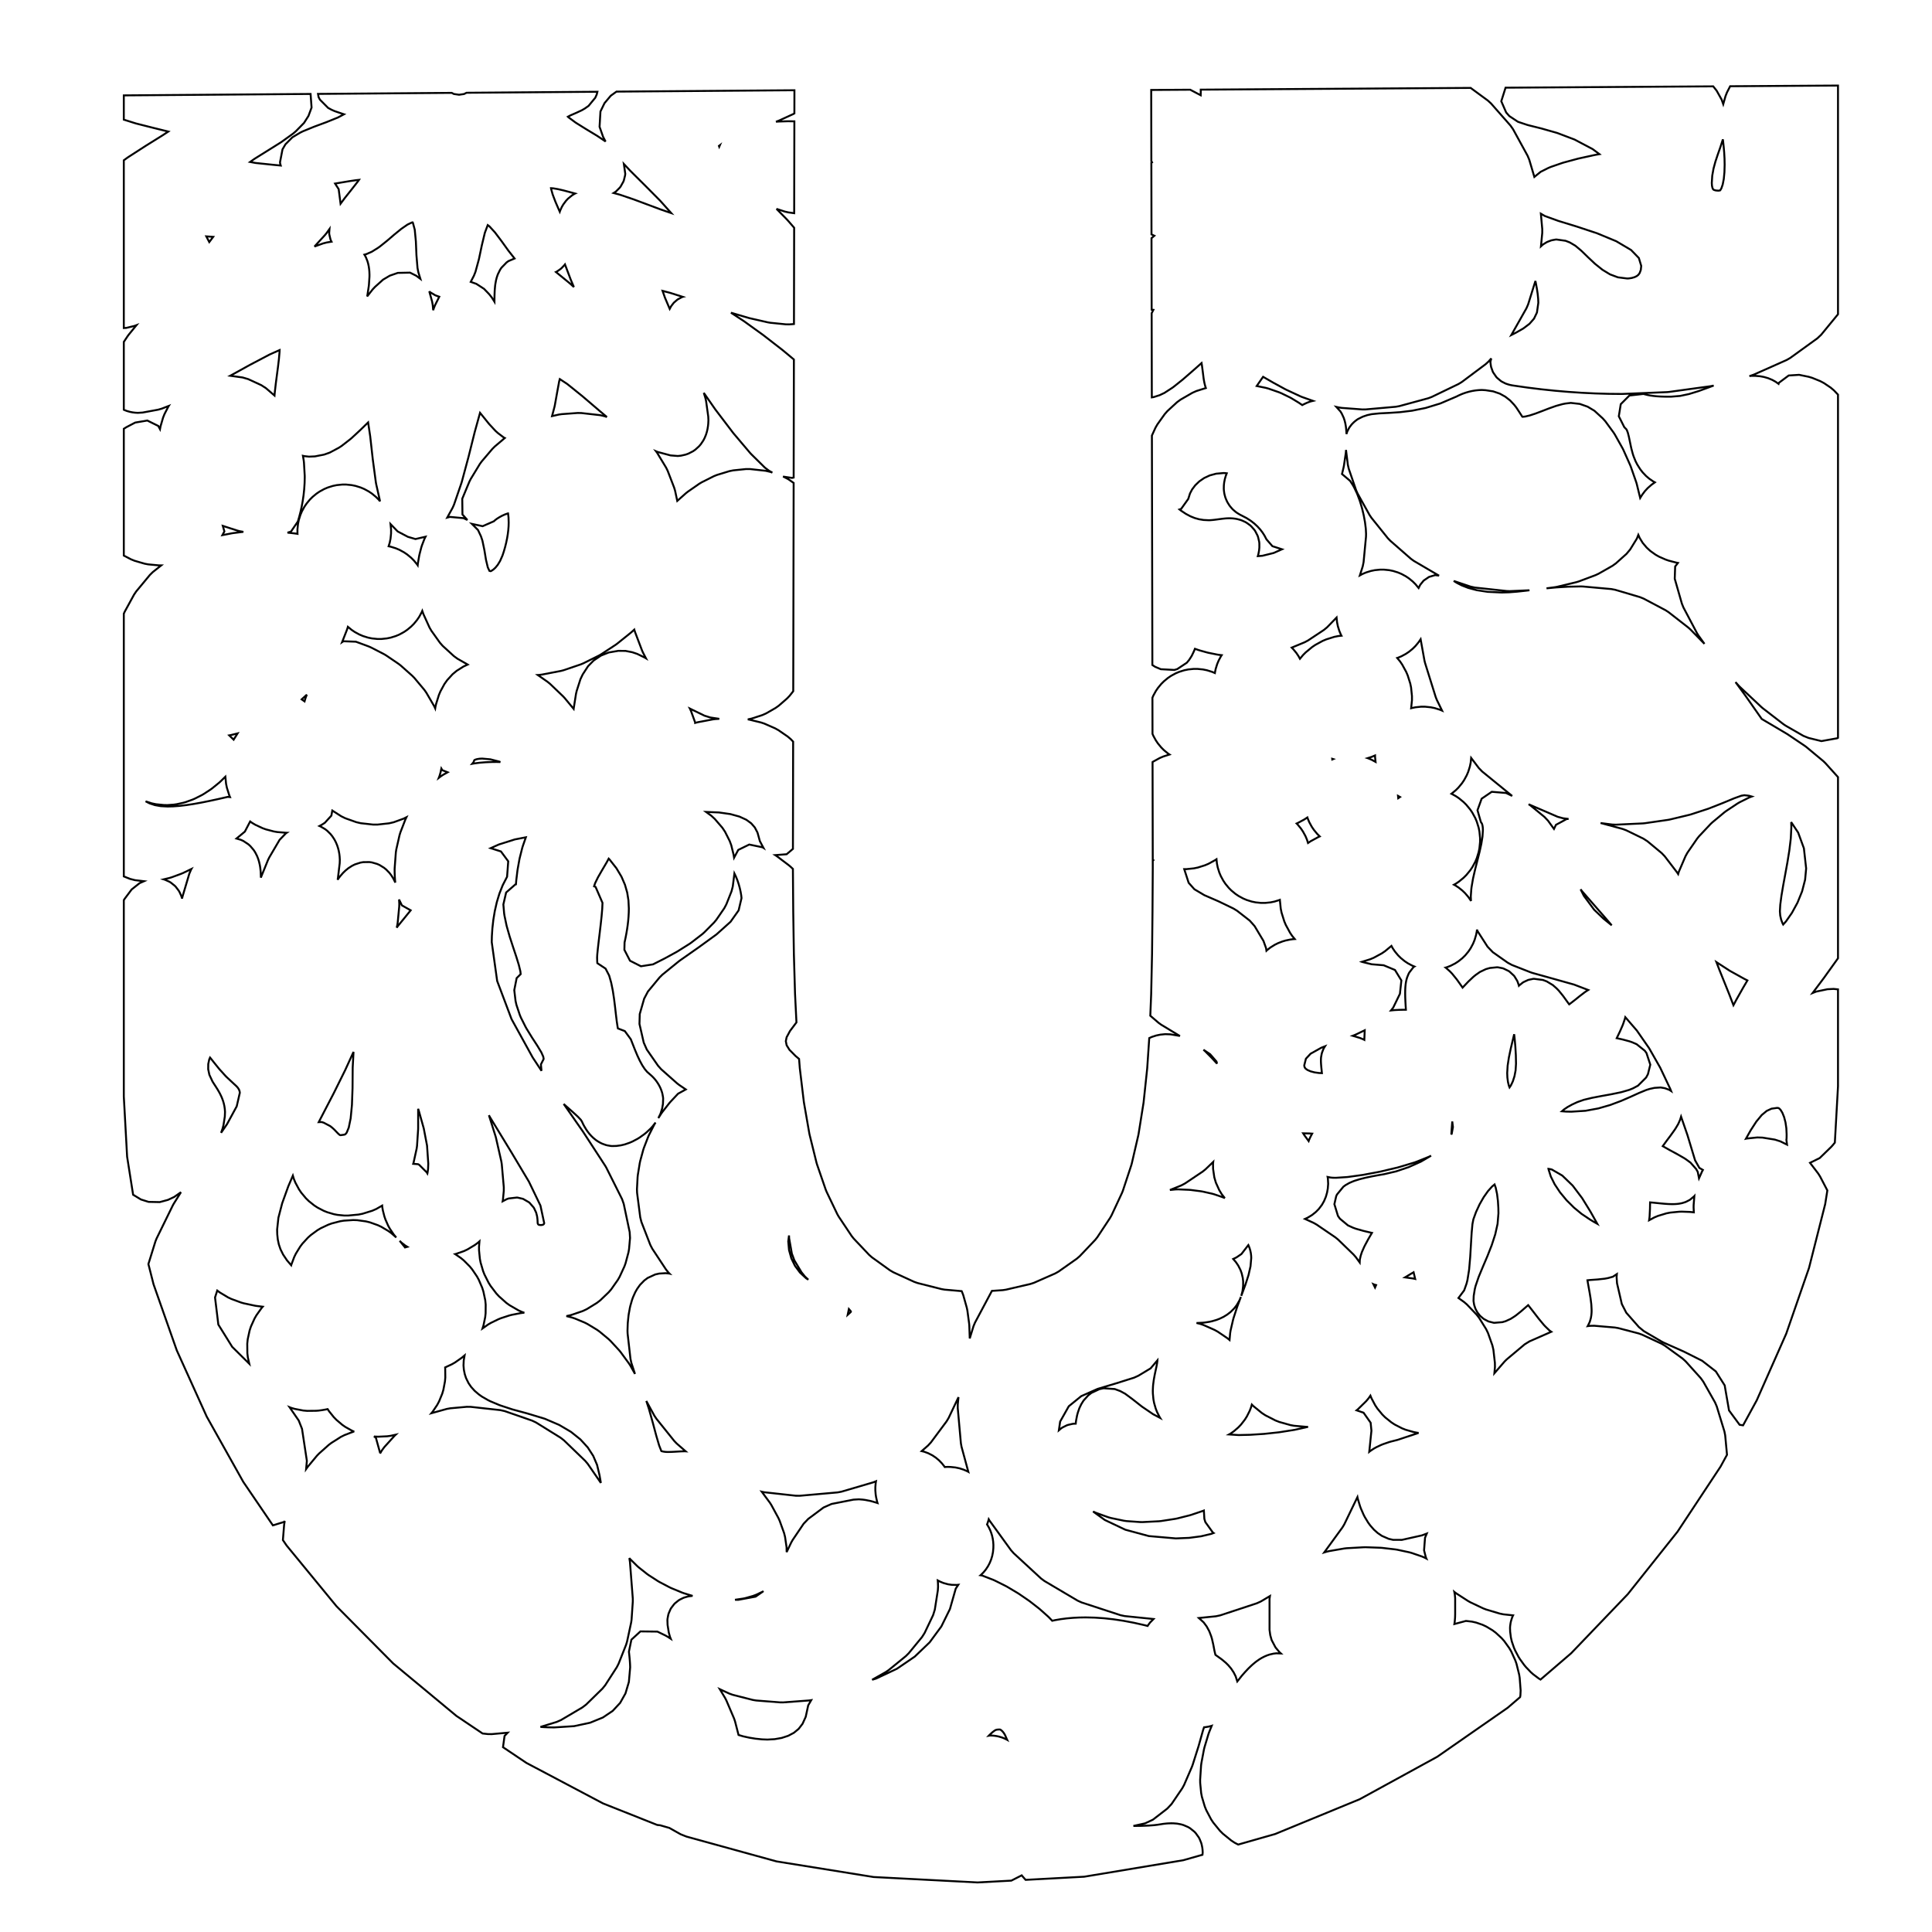<?xml version="1.0" standalone="no" ?>
<!DOCTYPE svg PUBLIC "-//W3C//DTD SVG 1.1//EN" "http://www.w3.org/Graphics/SVG/1.1/DTD/svg11.dtd">
<svg width="500px" height="500px" xmlns="http://www.w3.org/2000/svg" version="1.1" >
	<polygon points="475.673,81.327 471.304,86.647 470.341,87.553 463.308,92.637 462.385,93.168 453.868,96.959 453.095,97.232 452.739,97.326 453.235,97.275 454.198,97.265 455.506,97.375 456.496,97.557 457.578,97.868 458.65,98.311 459.523,98.794 460.288,99.347 460.374,99.074 462.913,97.177 465.612,97.006 468.098,97.516 469.002,97.79 471.097,98.642 472.032,99.14 473.755,100.299 474.603,101.013 475.673,102.132 475.673,190.942 475.508,191.054 471.383,191.797 468.049,190.978 466.709,190.44 462.139,187.81 461.563,187.425 456.24,183.32 455.863,182.999 450.27,177.755 449.945,177.422 449.152,176.531 451.807,180.171 451.865,180.253 455.935,186.069 458.359,187.496 458.371,187.503 462.433,189.91 462.682,190.068 467.071,193.02 467.488,193.332 471.857,196.963 472.392,197.477 475.673,201.119 475.673,248.001 472.054,253.049 471.99,253.136 469.103,256.991 470.011,256.63 472.942,256.012 474.538,255.93 475.673,256.048 475.673,281.142 474.856,295.706 474.32,296.369 473.903,296.825 470.945,299.699 468.432,300.938 470.547,303.706 471.019,304.448 472.917,308.082 472.355,311.629 468.171,328.141 462.274,345.158 454.647,362.391 451.109,368.873 450.202,368.728 447.47,365.02 446.347,358.535 444.061,354.926 440.516,352.166 435.755,349.779 430.551,347.463 430.041,347.201 425.411,344.487 424.15,343.447 420.878,339.73 419.726,337.486 418.485,332.112 418.374,330.49 418.443,329.727 417.407,330.417 416.143,330.765 415.33,330.92 413.543,331.114 413.362,331.13 411.396,331.273 410.83,331.333 410.883,331.67 411.13,333.059 411.386,334.481 411.4,334.562 411.624,335.931 411.652,336.124 411.81,337.394 411.842,337.758 411.902,338.886 411.908,339.308 411.898,339.642 411.873,340.017 411.839,340.352 411.758,340.877 411.691,341.199 411.486,341.918 411.378,342.213 410.923,343.151 410.893,343.2 411.545,343.122 412.591,343.104 417.939,343.56 418.806,343.71 424.1,345.096 424.969,345.409 430.007,347.755 430.864,348.26 435.442,351.592 436.238,352.31 440.152,356.657 440.808,357.569 443.856,362.959 444.297,363.987 446.275,370.449 446.478,371.479 446.946,376.501 445.279,379.555 434.16,396.37 421.278,412.559 406.625,427.849 398.688,434.668 398.22,434.385 396.805,433.319 396.187,432.771 394.906,431.436 394.444,430.882 393.351,429.367 392.976,428.762 392.127,427.156 391.807,426.418 391.257,424.812 391.022,423.802 390.826,422.286 390.794,421.307 390.823,420.833 390.928,420.071 391.036,419.571 391.308,418.694 391.522,418.173 391.585,418.054 389.1,417.789 388.17,417.602 384.61,416.538 383.882,416.259 380.544,414.679 379.953,414.35 376.955,412.414 376.436,412.031 376.376,411.98 376.499,412.616 376.593,413.597 376.593,417.615 376.592,417.736 376.575,418.459 376.56,418.746 376.503,419.461 376.462,419.822 376.389,420.302 379.384,419.495 380.954,419.678 382.038,419.926 383.671,420.491 384.635,420.941 386.247,421.907 387.088,422.536 388.595,423.924 389.285,424.702 390.602,426.531 391.109,427.405 392.154,429.696 392.467,430.593 393.155,433.367 393.292,434.219 393.54,437.496 393.478,438.774 393.401,439.209 390.188,441.969 371.953,454.652 351.902,465.632 330.01,474.643 320.443,477.372 319.543,476.907 318.661,476.33 316.462,474.544 315.72,473.803 313.994,471.69 313.428,470.834 312.184,468.475 311.805,467.546 311.052,465.023 310.861,464.048 310.608,461.443 310.595,460.609 310.836,456.924 310.914,456.307 311.586,452.743 311.715,452.214 312.738,448.809 312.895,448.361 313.591,446.64 313.496,446.671 312.745,446.855 311.953,446.985 311.61,447.015 311.36,447.74 310.207,451.841 310.158,452.002 308.649,456.765 308.467,457.252 306.433,461.957 305.966,462.808 303.2,466.88 302.089,468.062 298.381,470.927 296.352,471.879 293.327,472.553 295.369,472.531 297.273,472.458 298.593,472.36 299.501,472.255 300.233,472.143 300.928,472.033 301.167,472.001 301.883,471.922 302.27,471.894 303.134,471.864 303.724,471.877 304.594,471.947 305.609,472.132 306.278,472.324 307.468,472.837 307.962,473.128 309.09,474.028 309.435,474.393 310.229,475.494 310.451,475.908 310.863,476.922 310.989,477.361 311.148,478.128 311.204,478.567 311.243,479.061 311.256,479.476 311.194,480.01 306.249,481.42 280.588,485.69 265.428,486.506 264.457,485.398 264.415,485.34 261.735,486.705 252.988,487.176 226.093,485.773 200.983,481.733 177.647,475.302 176.146,474.705 173.229,473.065 170.831,472.374 170.098,472.301 156.068,466.724 136.231,456.238 130.175,452.172 130.578,449.264 131.387,448.419 127.293,448.787 126.277,448.778 124.898,448.628 118.126,444.082 101.749,430.492 87.096,415.706 74.167,399.967 73.216,398.571 73.532,394.613 73.664,393.797 73.703,393.636 73.528,393.869 70.623,394.762 62.966,383.518 53.493,366.604 45.751,349.476 39.74,332.385 38.403,327.141 40.222,321.282 40.515,320.544 44.712,311.974 44.975,311.501 46.834,308.539 45.066,309.778 43.456,310.531 41.339,311.104 38.449,311.045 36.48,310.425 34.449,309.194 32.897,299.344 32.041,283.764 32.041,232.978 32.231,232.65 34.07,230.191 36.119,228.562 37.266,228.057 34.94,227.785 33.621,227.45 32.041,226.816 32.041,158.829 32.279,158.299 34.705,153.867 35.258,153.052 38.798,148.784 39.565,148.034 41.727,146.322 41.09,146.315 38.356,146.059 37.392,145.875 34.856,145.135 33.928,144.762 32.041,143.783 32.041,110.976 32.085,110.944 32.74,110.537 34.993,109.361 38.119,108.832 40.962,110.233 41.407,111.072 41.556,110.296 42.204,108.079 42.568,107.167 43.606,105.151 43.67,105.052 41.866,105.757 40.927,106.025 36.902,106.768 35.659,106.844 34.967,106.803 34.274,106.714 33.64,106.589 32.832,106.359 32.268,106.147 32.041,106.036 32.041,88.493 33.025,87.005 33.332,86.588 35.324,84.15 34.763,84.358 32.637,84.868 32.041,84.892 32.041,41.489 32.922,40.844 33.172,40.672 37.632,37.794 37.7,37.75 42.108,35.003 43.558,34.05 39.624,33.077 39.597,33.07 35.298,31.981 35.015,31.9 32.041,30.963 32.041,24.686 38.422,24.637 49.913,24.549 61.405,24.461 61.405,24.461 72.897,24.373 80.378,24.315 80.635,27.839 79.831,30.002 78.68,31.814 76.56,33.974 75.891,34.548 72.895,36.704 72.619,36.889 69.183,39.039 69.176,39.044 65.873,41.103 64.728,41.916 66.129,42.176 70.718,42.655 72.655,42.84 72.527,42.434 72.463,42.008 73.11,38.654 73.869,37.355 75.678,35.529 77.678,34.337 78.361,33.995 81.188,32.836 81.353,32.771 84.52,31.598 87.441,30.414 89.018,29.576 87.956,29.218 87.937,29.212 86.623,28.764 85.84,28.422 84.91,27.921 82.8,25.794 82.448,25.126 82.303,24.301 84.388,24.285 95.88,24.197 95.88,24.197 107.372,24.108 116.902,24.035 117.466,24.326 118.804,24.518 120.085,24.335 120.744,24.006 130.355,23.932 141.847,23.844 153.338,23.756 154.608,23.746 154.42,24.482 154.053,25.301 152.317,27.405 151.348,28.087 150.555,28.545 149.185,29.181 149.07,29.233 147.67,29.842 146.966,30.211 147.052,30.305 148.982,31.736 151.629,33.389 154.449,35.094 154.659,35.228 156.724,36.617 156.083,35.42 155.167,32.819 155.397,28.849 156.449,26.692 158.065,24.774 159.543,23.708 164.83,23.667 176.322,23.579 187.814,23.491 205.597,23.355 205.585,29.352 205.253,29.537 201.844,31.101 201.563,31.22 200.825,31.507 201.206,31.472 201.509,31.453 203.728,31.382 203.952,31.379 205.551,31.397 205.581,31.398 205.556,43.952 205.534,55.176 204.008,54.963 203.125,54.76 200.965,54.057 203.657,56.806 203.858,57.024 205.527,58.938 205.506,69.75 205.506,69.75 205.48,82.649 205.478,83.856 205.368,83.872 204.24,83.951 203.357,83.937 199.375,83.532 198.752,83.43 194.063,82.361 193.75,82.279 189.177,80.93 192.428,83.05 192.629,83.187 197.514,86.711 197.659,86.82 202.462,90.548 202.599,90.658 205.46,93.04 205.429,108.446 205.429,108.446 205.404,121.345 205.399,123.592 204.973,123.684 202.639,123.336 202.858,123.417 204.009,124.019 205.397,124.984 205.353,147.143 205.328,160.041 205.302,172.94 205.29,178.887 204.338,180.085 203.689,180.765 201.547,182.63 200.731,183.212 198.263,184.631 197.296,185.062 194.533,185.965 193.534,186.177 193.916,186.238 196.98,186.988 197.826,187.274 200.589,188.486 201.431,188.954 203.83,190.598 204.625,191.271 205.265,191.934 205.251,198.738 205.226,211.637 205.21,219.69 203.575,221.076 200.631,221.304 200.671,221.329 201.087,221.612 204.154,223.934 204.543,224.26 205.203,224.87 205.288,235.88 205.288,235.918 205.453,246.735 205.454,246.806 205.751,257.112 205.755,257.219 206.121,264.591 204.446,266.82 203.571,268.455 203.374,269.455 203.58,270.51 204.304,271.685 205.879,273.277 206.798,274.052 206.978,276.316 206.998,276.521 208.025,285.094 208.065,285.365 209.445,293.294 209.519,293.645 211.309,300.895 211.44,301.339 213.694,307.878 213.917,308.424 216.691,314.218 217.053,314.854 220.402,319.87 220.945,320.551 224.925,324.755 225.655,325.394 230.321,328.754 231.182,329.255 236.588,331.737 237.473,332.049 243.676,333.618 244.485,333.756 248.875,334.144 248.979,334.361 249.301,335.212 250.215,338.473 250.36,339.179 250.811,342.547 250.853,343.05 250.97,346.387 251.948,343.202 252.327,342.292 256.704,334.082 259.525,333.887 260.339,333.765 266.686,332.287 267.592,331.985 273.088,329.567 273.983,329.061 278.689,325.739 279.453,325.078 283.432,320.889 283.996,320.18 287.309,315.161 287.678,314.5 290.388,308.687 290.61,308.125 292.778,301.556 292.905,301.104 294.593,293.815 294.662,293.464 295.933,285.491 295.969,285.224 296.885,276.604 296.902,276.407 297.424,268.66 298.091,268.355 299.234,267.986 300.315,267.761 301.574,267.638 302.945,267.688 305.221,268.078 305.385,268.132 305.371,268.125 305.19,268.02 300.505,265.185 299.817,264.687 297.698,262.869 297.924,257.233 297.926,257.138 298.149,246.799 298.15,246.743 298.265,235.903 298.265,235.88 298.335,224.577 298.335,224.535 298.331,222.77 298.479,222.624 298.448,222.607 298.331,222.527 298.309,211.636 298.28,197.219 298.444,197.108 300.134,196.178 301.059,195.782 302.672,195.27 302.248,194.983 301.213,194.127 300.523,193.438 299.667,192.402 299.116,191.587 298.469,190.4 298.266,189.921 298.257,185.839 298.247,180.57 298.47,180.045 299.117,178.859 299.668,178.045 300.524,177.01 301.214,176.321 302.249,175.465 303.063,174.914 304.249,174.268 305.177,173.874 306.484,173.465 307.5,173.257 308.9,173.114 309.942,173.114 311.349,173.257 312.361,173.464 313.674,173.873 314.408,174.183 314.416,174.107 314.621,173.097 315.008,171.852 315.399,170.924 316.01,169.798 316.171,169.557 315.34,169.455 314.944,169.39 312.74,168.942 312.386,168.856 310.538,168.342 310.252,168.254 309.244,167.909 309.054,168.388 308.908,168.72 308.409,169.754 307.733,170.805 307.144,171.515 304.678,173.152 303.929,173.38 300.416,173.191 298.931,172.559 298.23,172.105 298.206,160.041 298.154,134.244 298.154,134.244 298.128,121.345 298.111,112.722 299.04,110.686 299.53,109.837 301.416,107.19 302.123,106.388 304.608,104.101 305.52,103.43 308.631,101.634 309.673,101.177 312.075,100.428 312.057,100.38 311.888,99.843 311.75,99.302 311.678,98.978 311.547,98.276 311.5,97.973 311.297,96.365 311.077,94.673 310.965,93.96 310.935,93.984 308.617,96.033 308.584,96.062 306.182,98.149 306.021,98.284 303.743,100.104 303.329,100.403 301.342,101.69 300.107,102.275 298.577,102.763 298.091,102.837 298.051,82.648 298.051,82.648 298.047,81.064 298.492,80.194 298.35,80.176 298.046,80.143 298.025,69.75 298.008,61.637 298.742,61.012 298.007,60.663 297.969,42.106 298.151,42.007 298.067,41.855 297.969,41.703 297.947,31.053 297.947,31.053 297.932,23.282 304.558,23.239 308.021,23.217 310.737,24.651 310.751,24.072 310.755,23.225 310.755,23.199 316.311,23.164 339.817,23.012 351.571,22.937 363.324,22.861 375.077,22.786 380.598,22.75 385.054,26.021 385.873,26.77 390.929,32.517 391.578,33.443 395.35,40.326 395.772,41.339 397.089,45.789 398.716,44.469 400.711,43.467 401.34,43.202 404.312,42.175 404.649,42.072 408.31,41.082 408.55,41.023 412.613,40.131 412.828,40.089 413.933,39.895 412.182,38.589 407.497,36.114 403.011,34.413 398.925,33.251 395.528,32.401 395.143,32.288 392.848,31.52 390.621,30.044 389.793,29.105 388.53,26.198 389.639,22.692 410.337,22.559 422.09,22.484 433.843,22.408 443.377,22.347 444.261,23.461 445.557,25.775 445.973,26.966 446.559,24.884 446.936,23.926 447.761,22.319 457.35,22.257 469.103,22.181 475.673,22.139 " fill="none" stroke-width="0.5" stroke="rgb(0,0,0)" />
	<polygon points="258.31,447.601 257.953,447.644 257.779,447.688 257.619,447.756 257.317,447.938 256.797,448.344 256.042,449.049 255.898,449.202 256.211,449.148 256.537,449.153 256.909,449.173 257.337,449.211 257.918,449.297 258.423,449.401 259.149,449.607 259.704,449.809 260.511,450.186 260.656,450.269 260.541,450.024 260.496,449.922 260.104,449.03 259.803,448.526 259.492,448.13 259.2,447.846 258.963,447.674 258.821,447.601 258.808,447.597 258.728,447.589 " fill="none" stroke-width="0.5" stroke="rgb(0,0,0)" />
	<polygon points="187.665,439.454 187.991,440.092 189.977,444.751 190.226,445.485 191.134,449.008 192.327,449.36 193.888,449.704 195.566,449.974 197.202,450.143 198.604,450.198 200.48,450.095 202.304,449.774 203.988,449.223 205.452,448.447 206.678,447.438 207.697,446.118 208.52,444.311 209.164,441.34 209.946,439.995 209.388,440.077 202.704,440.577 201.917,440.575 195.698,440.086 194.827,439.942 189.63,438.614 188.744,438.298 186.284,437.161 " fill="none" stroke-width="0.5" stroke="rgb(0,0,0)" />
	<polygon points="162.894,403.38 163.028,404.212 163.767,413.715 163.77,414.466 163.45,419.15 163.347,419.879 162.285,424.829 162.039,425.643 160.084,430.583 159.625,431.477 156.626,436.134 155.896,437.029 151.702,441.129 150.718,441.882 145.177,445.15 144.072,445.637 139.873,446.927 140.719,446.981 141.71,447.023 142.681,447.048 143.464,447.054 148.571,446.728 152.709,445.842 156.022,444.491 158.576,442.768 160.491,440.708 161.875,438.25 162.753,435.289 163.083,431.57 163.08,431.295 163.061,430.797 163.032,430.273 162.992,429.731 162.944,429.173 162.889,428.607 162.829,428.034 162.765,427.453 163.404,424.348 165.741,422.205 170.137,422.257 172.24,423.28 172.783,423.586 173.591,424.108 173.402,423.648 173.082,422.503 172.769,420.52 172.726,419.265 172.759,418.897 172.957,417.867 173.053,417.547 173.534,416.439 173.692,416.168 174.463,415.156 174.68,414.934 175.619,414.177 175.893,414.005 176.83,413.541 177.16,413.418 177.987,413.185 178.371,413.111 179.055,413.026 179.241,413.015 176.991,412.327 176.528,412.161 173.744,411.009 173.322,410.812 170.686,409.431 170.283,409.196 167.856,407.628 167.452,407.339 165.295,405.631 164.871,405.255 163.046,403.45 162.86,403.243 " fill="none" stroke-width="0.5" stroke="rgb(0,0,0)" />
	<polygon points="326.307,414.456 325.283,414.923 315.778,418.056 314.689,418.288 310.257,418.741 311.516,419.884 312.288,420.931 312.958,422.157 313.452,423.454 313.661,424.144 313.991,425.597 314.032,425.795 314.292,427.186 314.526,428.178 314.567,428.283 315.155,428.701 315.181,428.72 316.089,429.373 316.412,429.626 317.279,430.361 317.855,430.934 318.588,431.789 319.281,432.831 319.789,433.841 320.211,435.156 321.273,433.814 321.431,433.623 322.153,432.796 322.286,432.649 323.006,431.887 323.191,431.7 323.906,431.015 324.166,430.783 324.875,430.191 325.244,429.91 325.944,429.425 326.474,429.103 327.164,428.74 327.92,428.415 328.598,428.186 329.633,427.953 330.297,427.873 331.496,427.916 331.098,427.549 330.097,426.347 329.096,424.445 328.747,423.203 328.554,421.809 328.554,413.773 328.66,413.053 " fill="none" stroke-width="0.5" stroke="rgb(0,0,0)" />
	<polygon points="242.728,409.503 242.744,409.79 242.769,410.649 242.709,411.592 241.93,416.568 241.491,417.987 239.285,422.617 238.615,423.671 235.176,427.858 234.448,428.583 229.971,432.228 229.252,432.719 225.7,434.725 226.73,434.416 232.119,431.874 236.744,428.721 240.584,425.044 243.623,420.921 245.843,416.417 247.345,411.132 248.011,410.137 247.539,410.182 246.316,410.152 245.379,410.016 244.15,409.679 243.284,409.321 242.687,409.016 " fill="none" stroke-width="0.5" stroke="rgb(0,0,0)" />
	<polygon points="255.785,393.56 255.565,394.221 255.444,394.525 255.514,394.625 255.89,395.261 256.249,395.997 256.522,396.692 256.758,397.467 256.925,398.225 257.033,398.98 257.09,399.803 257.079,400.641 256.984,401.653 256.794,402.631 256.519,403.562 256.136,404.502 255.696,405.336 255.13,406.19 254.543,406.909 253.817,407.636 253.769,407.675 254.166,407.741 257.014,408.849 257.447,409.041 260.307,410.468 260.641,410.651 263.424,412.307 263.703,412.486 266.321,414.282 266.576,414.469 268.94,416.315 269.2,416.532 271.223,418.337 271.526,418.63 272.309,419.454 272.923,419.32 273.149,419.276 274.434,419.054 274.648,419.022 275.982,418.85 276.185,418.827 277.569,418.704 277.76,418.691 279.192,418.616 279.373,418.61 280.854,418.585 281.06,418.586 283.191,418.636 283.422,418.646 285.624,418.796 285.841,418.816 288.122,419.069 288.324,419.095 290.689,419.452 290.876,419.484 293.33,419.948 293.502,419.983 296.052,420.556 296.208,420.593 297.005,420.798 297.129,420.59 297.635,419.913 298.535,418.999 291.085,418.241 290.004,418.012 279.92,414.713 278.898,414.25 270.292,409.157 269.422,408.509 262.321,401.953 261.644,401.191 256.074,393.505 255.884,393.184 " fill="none" stroke-width="0.5" stroke="rgb(0,0,0)" />
	<polygon points="197.365,411.926 195.687,412.725 194.879,413.029 192.951,413.575 192.296,413.716 190.215,414.022 191.057,414.036 195.543,413.211 197.593,411.786 " fill="none" stroke-width="0.5" stroke="rgb(0,0,0)" />
	<polygon points="347.888,394.518 347.413,395.311 342.711,401.768 343.359,401.573 343.962,401.43 347.902,400.745 348.497,400.677 353.004,400.425 353.477,400.42 357.27,400.557 357.681,400.588 361.151,400.993 361.633,401.072 364.725,401.734 365.315,401.897 367.971,402.807 368.715,403.129 369.148,403.358 368.995,402.997 368.547,401.227 368.796,397.962 369.25,396.884 368.006,397.354 362.81,398.518 360.532,398.512 359.382,398.248 357.632,397.483 356.555,396.748 355.581,395.885 354.602,394.766 354.071,394.038 353.214,392.621 352.9,392.013 352.191,390.383 351.988,389.835 351.451,388.08 351.316,387.532 351.3,387.449 " fill="none" stroke-width="0.5" stroke="rgb(0,0,0)" />
	<polygon points="226.051,383.611 217.783,386.042 216.785,386.231 206.969,387.103 205.949,387.092 197.752,386.187 197.135,386.05 199.235,388.885 199.623,389.493 201.46,392.879 201.779,393.588 202.92,396.753 203.172,397.756 203.564,400.442 203.583,401.679 204.778,399.176 205.159,398.509 207.98,394.339 209.167,393.096 213.122,390.147 215.206,389.222 220.891,388.103 222.28,388.021 223.325,388.102 223.922,388.183 225.17,388.427 225.647,388.545 227.022,388.953 227.1,388.98 227.065,388.872 226.944,388.421 226.726,387.433 226.621,386.739 226.538,385.719 226.539,384.878 226.627,383.811 226.709,383.338 " fill="none" stroke-width="0.5" stroke="rgb(0,0,0)" />
	<polygon points="311.27,391.031 311.014,391.125 308.258,392.053 307.873,392.166 304.661,392.975 304.189,393.071 300.481,393.643 299.958,393.697 295.717,393.914 295.093,393.908 291.58,393.661 290.881,393.564 287.491,392.852 286.806,392.658 283.645,391.52 282.945,391.208 282.873,391.169 285.916,393.363 291.22,395.884 297.325,397.535 304.304,398.14 307.748,397.997 310.849,397.588 313.43,396.977 314.072,396.74 313.868,396.594 311.946,393.919 311.691,393.087 311.559,390.917 " fill="none" stroke-width="0.5" stroke="rgb(0,0,0)" />
	<polygon points="119.555,351.348 117.772,352.598 116.996,353.047 115.201,353.886 115.217,354.128 115.245,356.482 115.157,357.496 114.746,359.685 114.45,360.686 113.634,362.679 113.14,363.602 111.955,365.363 111.644,365.738 115.621,364.633 116.536,364.466 120.787,364.081 121.816,364.091 129.492,364.939 130.616,365.192 137.699,367.652 138.726,368.141 145.084,372.087 145.945,372.757 151.445,378.064 152.11,378.848 155.504,383.774 155.16,381.789 154.513,379.098 153.527,376.789 152.112,374.6 150.214,372.522 147.767,370.564 144.71,368.765 140.996,367.172 136.423,365.789 132.734,364.786 132.472,364.707 129.52,363.733 129.132,363.588 126.892,362.643 126.322,362.36 124.701,361.426 123.916,360.869 122.819,359.927 121.931,358.939 121.264,357.968 120.611,356.646 120.28,355.63 120.044,354.459 119.955,353.377 120.013,352.072 120.239,350.771 " fill="none" stroke-width="0.5" stroke="rgb(0,0,0)" />
	<polygon points="245.504,366.965 244.983,367.832 240.917,373.298 240.18,374.096 238.522,375.55 239.179,375.706 240.207,376.086 241.288,376.637 242.173,377.229 243.018,377.937 243.761,378.709 244.356,379.453 244.5,379.672 244.684,379.654 245.251,379.629 245.995,379.65 247.241,379.775 248.302,379.996 249.408,380.352 250.415,380.8 250.602,380.908 248.837,374.394 248.678,373.507 247.863,364.42 247.869,363.442 248.056,361.587 " fill="none" stroke-width="0.5" stroke="rgb(0,0,0)" />
	<polygon points="77.314,367.638 78.163,369.786 79.418,378.068 79.222,380.195 79.652,379.592 82.04,376.723 82.573,376.172 85.082,373.937 85.75,373.433 88.229,371.861 89.145,371.402 91.445,370.521 91.667,370.509 91.08,370.25 89.362,369.285 88.545,368.716 87.06,367.45 86.383,366.754 85.149,365.216 84.788,364.673 84.531,364.73 84.305,364.775 83.485,364.919 83.267,364.953 82.425,365.064 81.806,365.108 79.493,365.132 78.47,365.041 76.272,364.62 75.311,364.337 74.94,364.187 " fill="none" stroke-width="0.5" stroke="rgb(0,0,0)" />
	<polygon points="101.055,371.594 100.196,371.708 97.899,371.817 96.988,371.779 96.78,371.752 97.275,372.071 98.384,376.068 98.372,376.148 98.831,375.366 99.453,374.518 102.18,371.501 102.402,371.298 " fill="none" stroke-width="0.5" stroke="rgb(0,0,0)" />
	<polygon points="167.912,364.542 167.977,364.755 168.964,368.274 168.981,368.336 169.837,371.54 170.587,374.088 171.145,375.511 171.165,375.539 171.383,375.604 171.715,375.676 172.082,375.73 172.45,375.76 172.823,375.771 173.315,375.765 173.852,375.747 174.399,375.721 174.955,375.69 175.509,375.657 175.535,375.655 176.069,375.626 176.14,375.623 176.645,375.602 176.769,375.599 177.244,375.591 177.45,375.603 175.125,373.577 174.493,372.919 169.867,367.156 169.366,366.407 167.267,362.575 " fill="none" stroke-width="0.5" stroke="rgb(0,0,0)" />
	<polygon points="354.237,361.812 353.574,362.608 351.38,364.757 351.082,364.991 352.894,365.615 354.72,368.206 354.925,370.261 354.362,375.72 354.521,375.588 355.478,374.943 356.156,374.557 357.404,373.966 357.937,373.75 359.505,373.212 359.908,373.093 361.646,372.652 367.126,370.83 366.866,370.807 365.908,370.628 363.773,370.016 362.83,369.641 360.955,368.673 360.087,368.108 358.496,366.826 357.755,366.094 356.474,364.543 355.899,363.682 354.953,361.904 354.659,361.188 " fill="none" stroke-width="0.5" stroke="rgb(0,0,0)" />
	<polygon points="323.761,364.24 323.408,365.144 322.693,366.565 322.164,367.404 321.198,368.651 320.497,369.391 319.301,370.425 318.444,371.027 318.072,371.234 320.56,371.393 323.553,371.323 327.165,371.088 331.061,370.668 335.009,370.046 338.525,369.268 338.154,369.272 334.933,368.99 333.989,368.818 331.048,367.992 330.09,367.616 327.473,366.275 326.57,365.685 324.326,363.856 323.972,363.499 " fill="none" stroke-width="0.5" stroke="rgb(0,0,0)" />
	<polygon points="297.776,354.13 294.589,356.048 293.484,356.547 288.979,357.969 288.907,357.991 284.055,359.445 279.816,361.328 276.6,363.941 274.365,367.904 274.034,370.161 274.631,369.652 274.93,369.452 276.055,368.887 276.395,368.766 277.569,368.496 277.944,368.455 278.397,368.447 278.446,367.968 278.515,367.5 278.755,366.275 278.945,365.571 279.34,364.436 279.84,363.394 280.429,362.454 281.627,361.127 282.449,360.486 284.525,359.515 285.619,359.279 288.5,359.484 289.917,360.01 291.193,360.702 293.061,362.087 293.174,362.174 295.532,364.026 298.441,366.008 300.239,366.954 300.127,366.777 299.455,365.446 299.103,364.55 298.684,363.097 298.505,362.152 298.361,360.615 298.345,359.89 298.397,358.784 298.432,358.379 298.571,357.289 298.613,357.014 298.809,355.94 298.837,355.795 299.062,354.737 299.065,354.721 299.277,353.739 299.436,352.906 299.527,352.245 299.537,352.056 " fill="none" stroke-width="0.5" stroke="rgb(0,0,0)" />
	<polygon points="150.814,292.776 150.906,292.912 156.642,301.724 156.931,302.227 160.988,310.33 161.423,311.574 162.962,318.879 163.052,320.397 162.8,323.237 162.647,324.108 161.896,326.923 161.596,327.755 160.358,330.435 159.895,331.24 158.18,333.677 157.527,334.436 155.346,336.521 154.488,337.184 151.851,338.807 150.817,339.295 147.735,340.349 146.615,340.597 146.581,340.601 148.086,340.994 148.767,341.224 151.358,342.305 152.044,342.654 154.504,344.145 155.12,344.582 157.469,346.528 157.967,347 160.226,349.445 160.599,349.897 162.788,352.887 163.124,353.411 164.334,355.569 163.393,352.707 163.168,351.681 162.426,345.158 162.395,344.407 162.454,342.624 162.477,342.272 162.656,340.508 162.714,340.104 163.02,338.426 163.137,337.924 163.577,336.4 163.818,335.736 164.397,334.434 164.913,333.531 165.637,332.518 166.735,331.393 167.611,330.735 169.565,329.831 170.599,329.597 172.267,329.497 173.175,329.591 173.268,329.611 172.981,329.317 172.369,328.557 168.804,323.16 168.299,322.183 165.999,316.248 165.694,315.045 164.879,308.711 164.844,307.779 165.012,304.621 165.071,304.074 165.563,301.027 165.678,300.497 166.473,297.573 166.638,297.069 167.716,294.28 167.926,293.808 169.265,291.166 169.514,290.73 169.653,290.511 168.929,291.449 168.385,292.05 167.306,293.067 166.766,293.512 165.548,294.382 164.96,294.745 163.679,295.422 162.956,295.736 161.686,296.175 160.678,296.414 159.495,296.57 158.392,296.597 158.035,296.567 157.166,296.419 156.76,296.314 155.895,296.004 155.448,295.797 154.669,295.351 154.19,295.018 153.551,294.493 153.051,294.009 152.564,293.468 152.051,292.808 151.7,292.295 151.184,291.434 150.938,290.974 150.581,290.214 150.31,289.8 149.519,288.968 148.12,287.687 146.437,286.206 146.379,286.154 145.886,285.706 " fill="none" stroke-width="0.5" stroke="rgb(0,0,0)" />
	<polygon points="386.155,307.063 385.089,308.255 383.979,309.825 382.926,311.664 381.998,313.664 381.309,315.554 381.066,316.806 380.856,319.102 380.68,322.08 380.492,325.265 380.481,325.409 380.219,328.414 380.174,328.781 379.77,331.302 379.541,332.203 378.928,333.939 377.446,335.925 378.926,336.983 379.659,337.619 382.145,340.229 382.788,341.058 384.618,343.996 385.103,345.004 386.232,348.204 386.493,349.337 386.879,352.734 386.892,353.776 386.745,355.404 389.38,352.36 389.967,351.782 394.579,347.918 395.814,347.151 401.478,344.661 401.049,344.371 399.92,343.283 399.531,342.864 398.254,341.326 398.138,341.18 396.788,339.429 395.499,337.777 395.492,337.769 394.944,338.243 393.734,339.295 393.58,339.425 392.432,340.347 391.979,340.673 390.957,341.326 389.648,341.924 388.812,342.171 386.709,342.344 386.522,342.32 385.279,342.004 385.11,341.938 384.058,341.376 383.909,341.273 383.1,340.577 382.974,340.444 382.387,339.694 382.285,339.536 381.879,338.771 381.804,338.595 381.542,337.811 381.496,337.624 381.362,336.81 381.346,336.616 381.394,335.378 381.672,333.643 381.883,332.795 382.616,330.646 382.733,330.337 383.769,327.837 383.788,327.791 384.949,325.066 386.054,322.257 386.966,319.451 387.57,316.738 387.797,314.006 387.771,312.606 387.659,310.807 387.433,308.985 387.087,307.368 386.791,306.536 " fill="none" stroke-width="0.5" stroke="rgb(0,0,0)" />
	<polygon points="55.65,335.781 56.505,342.794 60.094,348.566 64.518,352.944 64.145,351.319 64.015,350.22 63.99,347.758 64.105,346.618 64.597,344.343 64.937,343.311 65.865,341.254 66.364,340.386 67.65,338.58 67.997,338.176 66.37,337.976 65.918,337.9 63.048,337.284 62.353,337.083 59.884,336.176 59.012,335.759 56.871,334.476 56.226,333.992 " fill="none" stroke-width="0.5" stroke="rgb(0,0,0)" />
	<polygon points="320.784,336.517 320.074,337.748 319.389,338.627 318.473,339.54 317.59,340.221 316.68,340.783 315.641,341.284 314.851,341.588 313.699,341.926 313.044,342.072 311.822,342.263 311.275,342.318 310.026,342.378 309.662,342.382 310.613,342.62 311.447,342.907 314.342,344.189 315.144,344.634 317.606,346.301 318.205,346.795 318.363,345.023 318.477,344.314 319.126,341.521 319.246,341.09 320.164,338.275 320.233,338.077 321.141,335.633 " fill="none" stroke-width="0.5" stroke="rgb(0,0,0)" />
	<polygon points="123.721,321.588 122.916,322.187 120.987,323.35 120.018,323.805 117.883,324.546 117.8,324.565 119.296,325.591 120.037,326.209 121.58,327.763 122.19,328.504 123.436,330.343 123.905,331.201 124.797,333.28 125.101,334.241 125.584,336.517 125.696,337.633 125.676,339.872 125.569,340.87 125.132,342.977 124.875,343.8 126.3,342.798 127.013,342.378 128.993,341.415 129.643,341.153 131.822,340.44 132.445,340.279 134.734,339.836 135.373,339.754 135.689,339.733 135.18,339.569 134.184,339.126 131.876,337.791 131.025,337.176 129.119,335.474 128.446,334.746 126.949,332.775 126.451,331.976 125.372,329.831 125.032,328.97 124.378,326.749 124.195,325.807 123.975,323.605 123.967,322.668 124.084,321.258 " fill="none" stroke-width="0.5" stroke="rgb(0,0,0)" />
	<polygon points="219.379,340.272 220.136,339.587 220.216,339.462 220.186,339.351 219.69,338.776 " fill="none" stroke-width="0.5" stroke="rgb(0,0,0)" />
	<polygon points="321.283,324.539 319.983,325.425 319.151,325.823 319.831,326.61 320.438,327.5 321.018,328.629 321.346,329.524 321.628,330.72 321.727,331.594 321.723,332.777 321.566,334.099 321.241,335.365 321.284,335.25 322.297,332.518 323.112,329.997 323.631,327.728 323.819,325.577 323.796,324.992 323.715,324.303 323.576,323.632 323.375,322.964 323.1,322.285 323.068,322.223 " fill="none" stroke-width="0.5" stroke="rgb(0,0,0)" />
	<polygon points="355.858,333.215 356.133,332.571 355.717,332.459 355.598,332.418 355.431,332.345 " fill="none" stroke-width="0.5" stroke="rgb(0,0,0)" />
	<polygon points="203.999,321.264 204.198,323.501 204.792,325.651 205.74,327.599 207.022,329.33 208.626,330.82 209.192,331.179 208.328,330.372 207.425,329.254 205.584,326.18 204.932,324.432 204.233,320.487 204.196,319.738 " fill="none" stroke-width="0.5" stroke="rgb(0,0,0)" />
	<polygon points="365.089,329.698 363.666,330.551 363.613,330.582 365.666,330.864 366.25,330.989 366.23,330.917 365.834,329.261 " fill="none" stroke-width="0.5" stroke="rgb(0,0,0)" />
	<polygon points="74.599,307.043 73.025,311.413 72.05,315.154 71.719,318.22 71.753,319.452 71.895,320.795 72.165,322.066 72.603,323.338 73.275,324.688 74.273,326.177 75.356,327.444 75.386,327.333 76.147,325.308 76.579,324.424 77.684,322.626 78.285,321.832 79.702,320.294 80.445,319.63 82.146,318.383 82.991,317.88 84.945,316.956 85.847,316.629 88.025,316.062 88.984,315.907 91.417,315.746 92.464,315.784 94.711,316.096 95.728,316.344 97.77,317.07 98.677,317.496 100.497,318.578 101.254,319.126 102.546,320.255 101.903,319.486 100.892,317.99 100.443,317.176 99.751,315.601 99.475,314.798 99.078,313.235 98.938,312.413 98.903,312.008 97.383,312.883 96.337,313.34 93.823,314.119 92.788,314.326 90.1,314.583 89.114,314.582 87.356,314.412 86.391,314.224 84.688,313.72 83.776,313.353 82.182,312.525 81.342,311.979 79.913,310.838 79.177,310.119 77.968,308.675 77.381,307.807 76.448,306.071 76.049,305.105 75.793,304.248 " fill="none" stroke-width="0.5" stroke="rgb(0,0,0)" />
	<polygon points="369.8,299.372 366.4,300.728 365.966,300.879 361.896,302.095 361.608,302.172 357.268,303.2 357.034,303.249 352.822,304.042 352.576,304.082 348.892,304.592 348.522,304.63 345.763,304.81 344.961,304.8 344.368,304.746 343.578,304.589 343.652,304.971 343.73,306.373 343.629,307.618 343.45,308.609 343.136,309.715 342.661,310.849 342.118,311.807 341.309,312.878 340.519,313.68 339.52,314.471 338.468,315.109 337.729,315.458 339.983,316.492 340.736,316.918 345.596,320.23 346.275,320.784 350.293,324.67 350.873,325.337 351.89,326.732 351.923,325.989 352.141,325.003 352.453,324.046 353.028,322.736 353.206,322.371 354.018,320.856 354.105,320.7 355.037,319.098 355.052,319.073 355.039,319.07 352.947,318.573 352.728,318.516 350.88,317.991 350.154,317.724 348.847,317.129 346.755,315.385 346.259,314.672 345.336,311.64 345.804,309.583 346.007,309.139 347.677,307.108 348.249,306.695 349.21,306.149 350.094,305.765 350.603,305.576 351.741,305.219 352.038,305.135 353.372,304.803 353.556,304.761 355.029,304.451 355.146,304.428 356.701,304.138 356.77,304.125 358.202,303.879 361.31,303.154 364.529,302.067 367.729,300.631 370.368,299.085 " fill="none" stroke-width="0.5" stroke="rgb(0,0,0)" />
	<polygon points="103.435,321.129 104.754,322.747 104.82,322.843 105.21,322.728 105.417,322.674 104.828,322.312 103.926,321.609 103.43,321.124 " fill="none" stroke-width="0.5" stroke="rgb(0,0,0)" />
	<polygon points="128.254,294.086 128.364,294.494 129.75,300.602 129.857,301.29 130.383,307.26 130.379,308.206 130.149,310.588 130.091,310.891 131.185,310.32 131.664,310.161 133.78,309.922 133.96,309.939 135.273,310.242 135.423,310.298 136.914,311.164 137.035,311.265 138.111,312.5 138.205,312.652 138.717,313.738 138.787,313.947 138.977,314.698 139.025,314.971 139.085,315.45 139.112,315.792 139.127,316.093 139.132,316.318 139.16,316.606 139.181,316.683 139.231,316.785 139.291,316.866 139.346,316.916 139.417,316.957 139.577,317.009 139.954,317.046 140.292,317.015 140.512,316.952 140.633,316.889 140.702,316.833 140.754,316.769 140.805,316.672 140.84,316.552 139.869,312.008 136.892,305.83 132.293,298.123 126.885,289.252 126.771,289.056 126.532,288.623 " fill="none" stroke-width="0.5" stroke="rgb(0,0,0)" />
	<polygon points="400.759,302.639 401.347,304.478 402.359,306.508 403.751,308.6 405.442,310.639 407.34,312.526 409.336,314.171 411.465,315.598 412.456,316.205 413.375,316.714 411.616,313.582 409.465,310.092 406.999,306.823 404.32,304.239 401.59,302.658 400.743,302.498 " fill="none" stroke-width="0.5" stroke="rgb(0,0,0)" />
	<polygon points="438.413,309.625 437.416,310.456 437.227,310.576 436.342,311.027 436.104,311.121 435.424,311.335 435.137,311.405 434.641,311.499 434.304,311.545 433.949,311.582 433.564,311.609 433.309,311.62 432.875,311.628 432.626,311.627 431.856,311.605 431.647,311.594 430.801,311.535 430.685,311.525 429.782,311.442 429.734,311.437 428.799,311.342 427.879,311.249 427.042,311.175 427.013,312.776 427.008,312.943 426.917,314.745 426.868,315.24 426.785,315.801 428.15,315.066 429.097,314.671 431.254,314.016 432.25,313.818 434.554,313.593 435.24,313.573 437.282,313.646 437.684,313.677 438.364,313.755 438.303,312.509 438.314,311.85 438.497,309.535 " fill="none" stroke-width="0.5" stroke="rgb(0,0,0)" />
	<polygon points="311.965,302.631 311.273,303.189 306.683,306.272 305.744,306.771 302.781,307.971 304.196,307.828 304.933,307.806 307.746,307.925 308.19,307.963 310.829,308.304 311.301,308.388 313.704,308.93 314.238,309.081 316.343,309.801 316.979,310.069 316.185,309.06 315.539,307.996 314.665,306.064 314.262,304.683 313.946,302.508 313.928,301.162 313.983,300.697 " fill="none" stroke-width="0.5" stroke="rgb(0,0,0)" />
	<polygon points="434.813,289.785 434.308,290.919 433.636,292.042 433.408,292.389 432.457,293.72 432.389,293.813 431.319,295.242 430.326,296.607 430.317,296.62 430.327,296.626 432.098,297.63 434.022,298.668 434.142,298.735 435.847,299.715 436.331,300.03 437.515,300.901 438.969,302.552 439.376,303.287 439.702,304.947 440.471,303.211 440.712,302.78 439.794,302.251 438.683,300.286 436.72,293.79 435.061,288.979 " fill="none" stroke-width="0.5" stroke="rgb(0,0,0)" />
	<polygon points="108.217,291.993 108.206,292.331 107.929,296.538 107.82,297.306 107.027,300.907 106.936,301.196 108.192,301.291 108.476,301.449 110.461,303.427 110.608,303.69 110.633,303.603 110.784,302.527 110.838,301.149 110.518,296.478 109.668,292.028 108.414,287.557 108.217,286.955 " fill="none" stroke-width="0.5" stroke="rgb(0,0,0)" />
	<polygon points="458.472,286.924 457.229,287.498 455.941,288.565 454.54,290.258 453.063,292.541 451.848,294.695 452.074,294.647 454.782,294.371 456.122,294.411 459.311,294.924 460.778,295.394 462.482,296.238 462.318,294.984 462.318,294.984 462.318,294.982 462.314,294.955 462.34,294.833 462.342,294.816 462.352,294.724 462.362,294.566 462.37,294.346 462.375,294.071 462.377,293.746 462.377,293.504 462.302,291.967 462.085,290.486 461.725,289.098 461.263,287.96 460.792,287.204 460.448,286.861 460.272,286.767 459.953,286.716 " fill="none" stroke-width="0.5" stroke="rgb(0,0,0)" />
	<polygon points="337.59,293.822 338.676,295.311 338.757,295.07 339.093,294.323 339.256,293.993 339.584,293.385 338.871,293.335 337.257,293.303 " fill="none" stroke-width="0.5" stroke="rgb(0,0,0)" />
	<polygon points="89.353,276.901 89.284,277.044 86.371,282.921 86.327,283.007 83.972,287.542 82.487,290.408 83.242,290.386 83.758,290.543 85.461,291.438 85.983,291.852 86.483,292.306 87.047,292.891 87.542,293.402 87.844,293.664 87.978,293.749 88.029,293.768 88.154,293.782 89.154,293.644 89.411,293.507 89.721,293.13 90.255,291.832 90.753,289.409 91.081,285.964 91.237,281.613 91.274,276.403 91.282,276.164 91.492,272.228 " fill="none" stroke-width="0.5" stroke="rgb(0,0,0)" />
	<polygon points="375.594,293.611 375.715,293.385 376.018,291.672 375.842,290.236 " fill="none" stroke-width="0.5" stroke="rgb(0,0,0)" />
	<polygon points="54.156,274.165 53.896,275.37 53.883,276.726 54.185,278.156 55,279.9 55.326,280.415 55.798,281.143 55.832,281.196 56.277,281.902 56.383,282.077 56.774,282.756 56.945,283.078 57.271,283.749 57.478,284.238 57.726,284.919 57.914,285.563 58.071,286.273 58.18,287.014 58.235,287.771 58.187,288.944 57.846,291.12 57.618,292.026 57.217,293.168 58.758,290.925 61.262,286.316 62.068,282.804 62.026,282.523 61.956,282.255 61.859,282.012 61.722,281.76 61.518,281.47 61.213,281.126 60.613,280.571 60.601,280.56 58.679,278.769 58.374,278.46 56.86,276.79 56.67,276.568 55.447,275.054 55.42,275.021 54.478,273.835 54.358,273.703 " fill="none" stroke-width="0.5" stroke="rgb(0,0,0)" />
	<polygon points="157.076,223.059 156.979,223.232 155.78,225.267 154.741,227.075 154.014,228.566 153.747,229.372 154.134,229.534 155.924,233.657 155.863,235.084 155.848,235.314 155.689,237.136 155.679,237.244 155.454,239.316 155.448,239.366 155.191,241.542 155.189,241.553 154.933,243.675 154.715,245.568 154.572,247.026 154.529,247.833 154.565,248.991 154.599,249.276 156.717,250.67 157.65,252.473 158.115,254.098 158.213,254.498 158.578,256.308 158.622,256.557 158.913,258.485 158.932,258.624 159.177,260.602 159.182,260.649 159.404,262.587 159.621,264.362 159.848,265.85 159.913,266.156 161.704,266.847 163.255,268.964 163.796,270.341 164.364,271.778 164.955,273.183 165.574,274.505 166.215,275.685 166.857,276.661 167.459,277.381 168.322,278.142 168.567,278.354 168.93,278.7 169.2,278.984 169.491,279.318 169.754,279.646 170.012,279.999 170.254,280.362 170.498,280.765 170.708,281.152 170.944,281.646 171.109,282.047 171.324,282.68 171.432,283.085 171.584,283.917 171.623,284.316 171.57,285.704 171.362,286.893 170.918,288.262 170.378,289.371 171.093,288.247 171.375,287.848 173.175,285.536 173.485,285.174 175.485,283.046 177.482,281.945 175.75,280.77 175.228,280.364 171.114,276.719 170.3,275.804 167.39,271.618 166.598,269.827 165.494,265.001 165.565,262.431 166.706,258.457 167.689,256.595 170.698,252.96 171.421,252.244 175.676,248.793 175.963,248.576 180.805,245.18 185.432,241.819 189.06,238.562 191.157,235.599 191.904,232.434 191.903,232.399 191.819,231.663 191.667,230.778 191.45,229.809 191.172,228.807 190.842,227.821 190.473,226.899 190.065,226.053 189.645,229.398 189.322,230.655 187.974,234.049 187.431,235.067 185.396,238.027 184.808,238.737 182.257,241.308 181.741,241.762 178.845,243.99 178.447,244.268 175.379,246.197 175.106,246.357 172.038,248.033 171.897,248.107 169.001,249.575 165.869,250.068 163.042,248.633 161.591,245.815 161.636,243.91 161.879,242.767 162.091,241.665 162.279,240.561 162.439,239.456 162.568,238.35 162.664,237.243 162.724,236.133 162.743,235.098 162.64,233.019 162.321,231.003 161.738,228.968 160.837,226.883 159.544,224.72 157.771,222.462 157.529,222.219 " fill="none" stroke-width="0.5" stroke="rgb(0,0,0)" />
	<polygon points="420.526,263.657 420.07,264.993 419.916,265.392 419.272,266.867 419.194,267.037 418.455,268.574 418.445,268.594 418.404,268.678 419.845,268.997 420.076,269.053 421.7,269.491 422.414,269.741 423.563,270.24 425.667,271.924 426.103,272.52 427.095,275.531 426.484,277.992 426.017,278.863 423.909,280.97 422.635,281.652 421.645,282.057 419.754,282.608 419.351,282.708 417.033,283.185 416.908,283.209 414.383,283.664 411.934,284.136 409.851,284.643 408.198,285.23 406.844,285.859 405.662,286.516 404.756,287.135 404.228,287.595 405.253,287.675 406.653,287.704 410.343,287.467 413.655,286.857 416.71,285.975 419.49,284.936 421.991,283.853 424.164,282.866 424.345,282.788 426.085,282.076 426.94,281.81 428.18,281.54 429.707,281.44 429.894,281.456 430.813,281.618 430.982,281.664 431.937,282.028 432.085,282.102 432.481,282.356 432.254,281.788 429.663,276.323 426.797,271.285 423.629,266.721 420.628,263.242 " fill="none" stroke-width="0.5" stroke="rgb(0,0,0)" />
	<polygon points="391.579,268.859 391.578,268.864 390.984,271.362 390.495,273.688 390.175,275.794 390.061,277.707 390.11,278.872 390.262,280.022 390.5,280.993 390.668,281.419 391,280.939 391.515,279.866 391.948,278.525 392.235,277.006 392.344,275.28 392.298,273.045 392.169,270.833 391.985,268.752 391.864,267.657 " fill="none" stroke-width="0.5" stroke="rgb(0,0,0)" />
	<polygon points="341.934,271.16 339.171,272.704 337.972,273.996 337.54,275.699 337.587,276.056 337.72,276.353 337.93,276.597 338.391,276.918 339.168,277.256 340.194,277.528 341.338,277.691 342.109,277.725 342.108,277.709 342.048,277.106 341.984,276.491 341.98,276.452 341.924,275.862 341.914,275.748 341.874,275.203 341.863,274.986 341.848,274.497 341.868,273.861 341.892,273.598 342.064,272.673 342.136,272.419 342.474,271.541 342.591,271.304 342.917,270.775 " fill="none" stroke-width="0.5" stroke="rgb(0,0,0)" />
	<polygon points="133.228,217.246 129.105,218.551 126.981,219.509 129.647,220.357 131.532,222.905 131.231,226.899 130.095,229.111 129.255,231.237 128.576,233.481 128.053,235.778 127.675,238.06 127.428,240.257 127.295,242.3 127.262,243.815 128.665,253.869 132.39,263.752 137.849,273.658 140.137,277.125 139.988,275.471 140.689,274.079 140.698,274.047 140.697,274.044 140.687,274.041 140.693,274.022 140.594,273.46 140.109,272.372 139.089,270.671 137.731,268.586 137.658,268.471 136.248,266.175 136.037,265.795 134.807,263.352 134.522,262.666 133.652,260.059 133.423,259.034 133.093,256.247 133.708,253.137 134.749,252.099 134.672,251.381 134.273,249.731 133.608,247.577 132.79,245.121 132.778,245.084 131.943,242.51 131.888,242.331 131.159,239.774 131.072,239.419 130.556,236.961 130.465,236.344 130.27,234.067 130.984,230.979 133.372,228.893 133.525,228.86 133.596,227.961 133.618,227.745 133.918,225.278 133.96,224.997 134.42,222.419 134.496,222.065 135.153,219.453 135.284,219.017 136.094,216.689 " fill="none" stroke-width="0.5" stroke="rgb(0,0,0)" />
	<polygon points="311.835,272.012 313.487,273.679 313.605,273.802 314.965,275.268 314.827,274.723 313.188,272.833 311.453,271.668 " fill="none" stroke-width="0.5" stroke="rgb(0,0,0)" />
	<polygon points="350.867,267.745 350.431,267.93 350.077,268.061 351.96,268.625 352.945,269.036 353.086,269.113 353.188,266.632 " fill="none" stroke-width="0.5" stroke="rgb(0,0,0)" />
	<polygon points="358.415,246.19 357.598,246.742 355.547,247.856 354.619,248.248 352.462,248.92 352.553,248.955 354.978,249.551 358.093,249.81 361.018,251.032 362.673,253.736 362.298,257.194 360.555,260.781 359.983,261.505 360.766,261.424 361.024,261.404 362.007,261.352 362.171,261.346 363.08,261.327 363.17,261.326 363.847,261.323 363.846,261.301 363.845,261.287 363.78,260.305 363.777,260.257 363.721,259.261 363.717,259.179 363.677,258.194 363.673,258.068 363.658,257.122 363.658,256.969 363.667,256.331 363.672,256.15 363.701,255.557 363.721,255.295 363.775,254.76 363.828,254.374 363.911,253.908 364.052,253.318 364.168,252.935 364.55,252.009 364.703,251.72 365.737,250.372 365.933,250.189 366.036,250.132 365.471,249.897 364.353,249.299 363.532,248.753 362.543,247.948 361.836,247.25 361.008,246.257 360.44,245.421 360.102,244.799 " fill="none" stroke-width="0.5" stroke="rgb(0,0,0)" />
	<polygon points="444.936,250.894 446.112,253.81 446.115,253.815 447.468,257.18 447.495,257.247 448.614,260.149 449.365,258.734 449.429,258.617 451.111,255.635 451.157,255.554 452.229,253.733 451.485,253.357 451.309,253.264 447.854,251.346 447.551,251.164 444.211,248.998 " fill="none" stroke-width="0.5" stroke="rgb(0,0,0)" />
	<polygon points="382.203,240.964 382.013,241.949 381.623,243.263 381.231,244.219 380.611,245.382 380.028,246.25 379.204,247.243 378.46,247.973 377.455,248.778 376.595,249.336 375.434,249.934 374.502,250.304 374.134,250.41 374.137,250.412 375.227,251.381 375.793,251.972 376.912,253.343 377.125,253.623 378.237,255.194 378.289,255.267 378.513,255.597 378.703,255.399 379.919,254.121 380.116,253.925 381.303,252.805 381.875,252.339 383.001,251.547 384.533,250.813 385.572,250.513 387.442,250.329 387.742,250.355 388.867,250.579 389.122,250.66 390.445,251.303 390.656,251.446 391.787,252.489 391.955,252.699 392.631,253.802 392.759,254.086 393.066,254.975 393.096,255.095 393.121,255.068 394.092,254.29 394.3,254.161 395.412,253.643 395.644,253.568 396.739,253.337 396.991,253.312 399.303,253.614 400.28,253.98 401.886,254.946 402.853,255.801 403.429,256.4 404.391,257.579 404.578,257.822 405.531,259.142 406.099,259.917 406.329,259.763 407.524,258.842 408.799,257.815 408.899,257.737 410.107,256.813 410.513,256.532 411.027,256.212 407.38,254.813 401.996,253.301 396.607,251.796 396.109,251.629 391.297,249.738 390.214,249.155 386.336,246.423 384.969,244.995 382.382,240.965 382.238,240.59 " fill="none" stroke-width="0.5" stroke="rgb(0,0,0)" />
	<polygon points="314.468,222.608 312.777,223.535 311.854,223.93 309.996,224.518 308.973,224.73 306.992,224.935 306.48,224.935 307.621,228.465 309.107,230.137 311.675,231.665 315.265,233.224 315.455,233.311 319.254,235.148 320.179,235.723 323.444,238.268 324.695,239.683 326.98,243.498 327.653,245.368 327.756,246.043 327.868,245.933 328.764,245.223 329.881,244.525 330.758,244.087 331.927,243.637 332.719,243.402 333.867,243.161 334.577,243.063 335.083,243.028 334.428,242.235 333.875,241.417 332.761,239.369 332.368,238.44 331.664,236.179 331.457,235.167 331.225,232.881 331.132,232.92 329.821,233.328 328.81,233.534 327.404,233.676 326.363,233.676 324.968,233.534 323.952,233.325 322.649,232.917 321.721,232.523 320.539,231.878 319.723,231.325 318.691,230.471 318.001,229.781 317.148,228.747 316.597,227.931 315.951,226.745 315.558,225.817 315.149,224.507 314.942,223.494 314.827,222.364 " fill="none" stroke-width="0.5" stroke="rgb(0,0,0)" />
	<polygon points="103.334,233.89 103.317,234.639 102.926,238.735 102.833,239.337 102.672,240.078 102.957,239.676 106.281,235.593 104.012,234.309 103.278,232.792 " fill="none" stroke-width="0.5" stroke="rgb(0,0,0)" />
	<polygon points="409.906,231.851 412.568,235.443 415.002,237.773 417.108,239.47 415.588,237.691 409.596,230.83 409.438,230.641 409.054,230.156 " fill="none" stroke-width="0.5" stroke="rgb(0,0,0)" />
	<polygon points="463.56,212.826 463.577,213.139 463.595,213.942 463.589,214.316 463.461,216.837 463.431,217.195 463.094,219.976 463.065,220.18 462.589,223.121 462.572,223.22 462.027,226.22 462.024,226.233 461.486,229.155 461.032,231.841 460.732,234.138 460.635,235.842 460.72,236.94 460.956,237.983 461.319,238.953 461.486,239.265 462.218,238.446 463.742,236.262 465.189,233.613 466.377,230.689 467.158,227.675 467.43,224.758 466.848,219.542 465.361,215.473 463.555,212.765 " fill="none" stroke-width="0.5" stroke="rgb(0,0,0)" />
	<polygon points="380.615,197.346 380.405,198.364 379.974,199.739 379.579,200.667 378.897,201.914 378.346,202.727 377.444,203.817 376.756,204.504 375.666,205.405 375.634,205.426 376.749,206.03 377.571,206.584 378.787,207.586 379.483,208.281 380.486,209.496 381.04,210.318 381.797,211.712 382.189,212.642 382.667,214.183 382.873,215.193 383.039,216.848 383.04,217.878 382.873,219.538 382.669,220.546 382.191,222.091 381.799,223.021 381.042,224.418 380.488,225.241 379.486,226.457 378.789,227.154 377.573,228.157 376.751,228.712 376.29,228.962 376.621,229.134 377.442,229.667 378.446,230.465 379.154,231.146 379.978,232.108 380.552,232.927 380.689,233.17 380.637,232.039 380.773,230.111 380.834,229.601 381.192,227.518 381.248,227.235 381.753,225.039 381.782,224.92 382.359,222.658 382.917,220.438 383.373,218.367 383.668,216.513 383.774,214.826 383.766,214.477 383.735,214.083 383.688,213.754 383.631,213.491 383.571,213.291 383.512,213.147 383.458,213.046 383.247,212.733 382.372,209.686 383.448,206.703 386.066,204.916 389.772,205.225 391.345,205.99 383.563,199.645 382.708,198.758 380.737,196.149 " fill="none" stroke-width="0.5" stroke="rgb(0,0,0)" />
	<polygon points="47.381,225.928 46.925,226.121 44.398,227.051 43.81,227.228 42.362,227.572 42.671,227.667 43.827,228.185 44.19,228.405 45.23,229.235 45.512,229.529 46.254,230.51 46.464,230.869 46.889,231.802 47.031,232.219 47.116,232.55 47.147,232.396 47.259,231.948 48.991,226.126 49.443,225.062 49.541,224.888 " fill="none" stroke-width="0.5" stroke="rgb(0,0,0)" />
	<polygon points="85.758,211.085 84.079,212.924 83.514,213.3 83.056,213.571 82.678,213.769 82.967,213.892 84.14,214.583 84.712,215.031 85.562,215.876 86.025,216.458 86.569,217.297 86.925,217.985 87.245,218.748 87.497,219.516 87.67,220.198 87.82,221.02 87.894,221.643 87.944,222.491 87.916,223.403 87.458,227.221 87.374,227.682 87.653,227.265 88.053,226.742 88.781,225.906 89.404,225.302 90.141,224.7 91.118,224.071 91.855,223.706 93.285,223.244 94.014,223.122 95.584,223.101 96.228,223.191 97.61,223.589 98.222,223.862 99.371,224.568 99.934,225.026 100.76,225.873 101.258,226.518 101.79,227.365 102.206,228.198 102.294,228.417 102.286,228.337 102.276,228.231 102.218,227.519 102.21,227.408 102.169,226.712 102.163,226.594 102.139,225.915 102.136,225.791 102.127,225.127 102.141,224.682 102.444,220.605 102.558,219.845 103.399,216.144 103.618,215.428 104.897,212.121 105.192,211.492 104.464,211.861 101.885,212.795 100.695,213.072 97.697,213.402 96.562,213.401 93.373,213.045 92.218,212.778 89.354,211.759 88.3,211.242 86.002,209.768 " fill="none" stroke-width="0.5" stroke="rgb(0,0,0)" />
	<polygon points="63.368,215.221 61.2,217.016 62.315,217.338 62.959,217.633 64.266,218.495 64.783,218.963 65.655,219.989 66.054,220.608 66.525,221.528 66.818,222.279 67.041,223.006 67.238,223.866 67.333,224.419 67.443,225.37 67.474,225.789 67.509,226.81 67.506,227.127 69.361,222.56 69.692,221.888 72.357,217.354 74.02,215.626 74.183,215.522 73.988,215.517 71.758,215.332 70.881,215.182 68.809,214.639 67.924,214.319 66.053,213.44 65.195,212.93 64.738,212.595 " fill="none" stroke-width="0.5" stroke="rgb(0,0,0)" />
	<polygon points="450.655,205.932 448.792,206.603 445.95,207.785 445.855,207.823 442.267,209.234 441.985,209.335 437.675,210.746 437.276,210.859 432.155,212.089 431.689,212.179 425.667,213.049 425.172,213.097 418.159,213.427 417.264,213.391 414.223,213.003 414.485,213.058 419.943,214.535 420.85,214.874 425.294,217.035 426.331,217.703 430.024,220.767 430.825,221.601 434.029,225.787 434.304,226.212 434.47,225.628 436.215,221.568 436.708,220.676 439.231,217.022 439.72,216.417 442.705,213.248 443.161,212.82 446.292,210.216 446.744,209.881 449.705,207.922 450.249,207.608 452.725,206.375 453.352,206.141 452.656,205.942 451.442,205.8 " fill="none" stroke-width="0.5" stroke="rgb(0,0,0)" />
	<polygon points="184.104,211.129 184.968,211.926 186.941,214.214 187.64,215.261 188.849,217.662 189.249,218.742 189.855,221.197 189.978,221.979 191.055,219.96 193.902,218.567 197.325,219.275 197.585,219.435 196.652,217.686 196.04,215.473 195.344,214.147 194.422,213.084 193.146,212.153 191.371,211.334 189.019,210.684 186.075,210.264 182.728,210.125 " fill="none" stroke-width="0.5" stroke="rgb(0,0,0)" />
	<polygon points="337.579,212.065 335.765,213.041 335.57,213.122 335.795,213.347 336.652,214.382 337.206,215.199 337.854,216.386 338.248,217.316 338.515,218.169 339.199,217.706 341.248,216.592 341.547,216.465 340.884,215.803 340.028,214.767 339.476,213.949 338.829,212.761 338.436,211.833 338.348,211.55 " fill="none" stroke-width="0.5" stroke="rgb(0,0,0)" />
	<polygon points="396.096,208.459 399.729,211.444 400.631,212.403 402.168,214.527 402.681,213.462 405.469,211.953 405.944,211.945 404.499,211.761 403.112,211.381 395.603,208.142 " fill="none" stroke-width="0.5" stroke="rgb(0,0,0)" />
	<polygon points="57.06,202.246 56.696,202.571 54.916,204.017 54.488,204.329 52.702,205.497 52.204,205.785 50.425,206.683 49.853,206.93 48.097,207.563 47.449,207.751 45.732,208.126 45.013,208.231 43.349,208.355 42.449,208.343 40.358,208.132 39.28,207.904 37.676,207.382 38.72,207.913 40.093,208.365 41.604,208.632 43.38,208.726 44.844,208.687 46.469,208.564 48.207,208.359 50.069,208.076 52.063,207.718 54.199,207.288 56.484,206.792 58.941,206.233 59.531,206.286 59.356,205.887 58.719,203.872 58.504,202.825 58.324,201.003 " fill="none" stroke-width="0.5" stroke="rgb(0,0,0)" />
	<polygon points="361.865,206.573 362.325,206.262 361.805,205.976 " fill="none" stroke-width="0.5" stroke="rgb(0,0,0)" />
	<polygon points="113.99,199.997 113.762,200.769 113.551,201.318 114.043,200.938 114.69,200.511 115.851,199.865 114.478,199.321 114.225,198.895 " fill="none" stroke-width="0.5" stroke="rgb(0,0,0)" />
	<polygon points="124.145,196.351 123.526,196.445 123.09,196.566 122.842,196.676 122.75,196.737 122.749,196.738 122.532,197.277 122.205,197.667 122.528,197.608 122.8,197.565 123.984,197.412 124.217,197.388 125.439,197.286 125.635,197.273 126.895,197.217 127.057,197.212 128.352,197.195 128.554,197.196 129.495,197.22 129.17,197.089 126.925,196.515 124.8,196.321 " fill="none" stroke-width="0.5" stroke="rgb(0,0,0)" />
	<polygon points="354.968,195.887 353.953,196.205 354.05,196.235 354.978,196.629 355.996,197.183 355.862,195.874 355.862,195.507 " fill="none" stroke-width="0.5" stroke="rgb(0,0,0)" />
	<polygon points="344.794,196.553 345.028,196.454 344.777,196.375 " fill="none" stroke-width="0.5" stroke="rgb(0,0,0)" />
	<polygon points="59.871,190.205 59.552,190.273 59.323,190.315 60.465,191.429 61.485,189.805 " fill="none" stroke-width="0.5" stroke="rgb(0,0,0)" />
	<polygon points="178.569,183.438 178.863,184.1 179.901,186.96 179.906,187.093 180.096,187.035 180.638,186.902 184.489,186.177 185.113,186.098 186.148,186.032 183.823,185.685 182.332,185.224 178.538,183.38 " fill="none" stroke-width="0.5" stroke="rgb(0,0,0)" />
	<polygon points="367.148,166.184 366.336,167.166 365.641,167.859 364.657,168.669 363.837,169.222 362.707,169.834 361.779,170.225 361.594,170.282 362.331,171.171 362.882,171.984 363.922,173.883 364.317,174.81 364.975,176.903 365.185,177.922 365.415,180.161 365.415,181.214 365.202,183.283 365.283,183.258 366.305,183.046 367.76,182.895 368.813,182.895 370.286,183.045 371.301,183.254 372.677,183.685 373.209,183.91 371.855,181.142 371.566,180.417 368.8,171.569 368.647,170.944 367.656,165.434 " fill="none" stroke-width="0.5" stroke="rgb(0,0,0)" />
	<polygon points="163.603,163.444 163.321,163.688 159.733,166.575 159.328,166.87 155.541,169.352 155.009,169.657 150.936,171.679 150.301,171.943 145.853,173.454 145.17,173.635 140.258,174.58 139.593,174.664 139.173,174.689 141.717,176.462 142.333,176.965 145.727,180.211 146.138,180.652 148.458,183.461 148.464,183.408 149.071,179.553 149.253,178.784 150.212,175.788 150.8,174.549 152.191,172.411 153.63,170.948 155.533,169.666 157.542,168.861 160.036,168.434 161.895,168.456 163.622,168.795 164.893,169.221 166.853,170.178 167.177,170.371 166.41,168.903 166.162,168.349 164.358,163.602 164.212,163.158 164.15,162.935 " fill="none" stroke-width="0.5" stroke="rgb(0,0,0)" />
	<polygon points="109.146,158.424 108.5,159.611 107.948,160.428 107.093,161.464 106.403,162.154 105.368,163.01 104.552,163.563 103.366,164.21 102.438,164.604 101.129,165.013 100.114,165.221 98.712,165.364 97.671,165.364 96.263,165.222 95.251,165.015 93.938,164.605 93.01,164.213 91.821,163.566 91.004,163.015 90.034,162.214 89.928,162.577 89.778,163.019 88.533,166.191 88.884,165.954 92.103,166.072 95.446,167.309 96.016,167.56 99.392,169.299 99.927,169.617 103.188,171.832 103.716,172.244 106.715,174.91 107.242,175.453 109.83,178.546 110.333,179.263 112.365,182.757 112.629,183.334 112.695,182.909 112.868,182.166 113.587,179.862 113.978,178.937 115.021,177.018 115.744,176.004 117.13,174.486 118.189,173.602 119.94,172.5 121.039,171.991 118.394,170.478 117.477,169.809 114.583,167.165 113.867,166.357 111.645,163.246 111.147,162.383 109.58,158.934 109.285,158.095 " fill="none" stroke-width="0.5" stroke="rgb(0,0,0)" />
	<polygon points="78.073,180.994 78.817,181.517 78.968,180.981 79.111,180.548 79.403,179.78 " fill="none" stroke-width="0.5" stroke="rgb(0,0,0)" />
	<polygon points="343.482,162.316 342.629,163.025 338.523,165.748 337.65,166.213 334.292,167.606 334.676,167.99 335.487,168.971 336.042,169.791 336.424,170.494 337.236,169.514 337.923,168.828 339.582,167.457 340.394,166.907 342.294,165.869 343.22,165.476 345.312,164.819 346.33,164.609 347.172,164.523 347.016,164.235 346.623,163.304 346.236,162.06 346.029,161.048 345.905,159.814 " fill="none" stroke-width="0.5" stroke="rgb(0,0,0)" />
	<polygon points="423.625,139.378 421.886,142.202 420.934,143.341 418.193,145.793 417.306,146.431 413.691,148.487 412.956,148.832 408.595,150.471 407.989,150.657 403.01,151.856 402.491,151.953 400.237,152.256 402.602,152.036 402.767,152.023 405.698,151.844 405.902,151.836 409.099,151.768 409.67,151.787 417.003,152.447 418.001,152.637 424.421,154.535 425.371,154.922 431.057,157.933 431.814,158.424 436.946,162.426 437.462,162.888 441.111,166.622 439.545,164.446 439.172,163.843 435.665,157.2 435.269,156.215 433.423,149.778 433.529,146.609 434.245,145.686 433.783,145.594 431.815,145.077 431.052,144.811 429.373,144.073 428.459,143.555 427.099,142.587 426.137,141.698 425.127,140.492 424.349,139.232 423.998,138.42 " fill="none" stroke-width="0.5" stroke="rgb(0,0,0)" />
	<polygon points="377.106,150.89 378.329,151.513 379.977,152.152 382.167,152.736 385.002,153.169 388.617,153.342 390.57,153.284 392.641,153.121 394.849,152.88 395.828,152.762 390.728,152.981 389.952,152.955 381.684,152.059 380.595,151.819 376.22,150.345 " fill="none" stroke-width="0.5" stroke="rgb(0,0,0)" />
	<polygon points="348.322,116.868 348.274,117.344 347.809,120.502 347.723,120.949 347.31,122.68 349.405,124.448 350.154,125.621 350.457,126.167 351.118,127.548 351.294,127.96 351.864,129.477 351.975,129.806 352.451,131.388 352.528,131.672 352.904,133.246 352.961,133.516 353.235,135.01 353.28,135.303 353.447,136.646 353.48,137.022 353.537,138.142 353.52,138.889 352.894,145.49 352.676,146.56 351.928,148.918 352.622,148.541 353.553,148.149 354.801,147.762 355.81,147.557 357.151,147.423 358.183,147.423 359.522,147.558 360.532,147.763 361.779,148.15 362.709,148.541 363.838,149.154 364.66,149.708 365.644,150.519 366.339,151.214 367.138,152.181 367.518,151.406 367.569,151.324 368.424,150.279 368.482,150.225 369.805,149.326 369.867,149.297 371.368,148.851 371.433,148.842 372.433,148.972 372.289,148.907 365.92,145.174 365.133,144.607 359.796,139.938 359.173,139.289 354.926,134.005 354.439,133.283 351.336,127.706 350.964,126.873 349.061,121.325 348.822,120.29 348.344,116.447 " fill="none" stroke-width="0.5" stroke="rgb(0,0,0)" />
	<polygon points="131.386,132.89 130.697,133.132 129.955,133.466 129.24,133.855 128.626,134.244 128.198,134.56 127.804,134.909 124.899,136.179 122.122,135.577 123.707,137.169 124.472,138.791 124.854,139.936 125.332,142.229 125.372,142.443 125.775,144.89 126.241,146.835 126.665,147.744 126.666,147.745 126.983,147.818 127.223,147.707 127.676,147.405 128.215,146.914 128.812,146.185 129.432,145.161 130.062,143.722 130.389,142.726 130.719,141.583 131.001,140.447 131.234,139.328 131.415,138.237 131.545,137.185 131.622,136.186 131.647,135.258 131.606,133.925 131.494,132.909 131.484,132.867 " fill="none" stroke-width="0.5" stroke="rgb(0,0,0)" />
	<polygon points="101.206,137 101.206,138.042 101.064,139.447 100.856,140.461 100.571,141.374 101.129,141.489 102.437,141.898 103.365,142.291 104.551,142.938 105.366,143.49 106.401,144.345 107.091,145.035 107.946,146.07 108.097,146.292 108.133,145.95 108.18,145.611 108.484,143.851 108.574,143.436 109.031,141.67 109.214,141.102 109.844,139.476 110.129,138.9 107.523,139.505 105.56,138.93 102.923,137.541 101.066,135.624 " fill="none" stroke-width="0.5" stroke="rgb(0,0,0)" />
	<polygon points="314.741,122.59 313.091,123.035 311.637,123.713 310.378,124.58 309.332,125.583 308.523,126.655 307.972,127.705 307.523,129.12 305.683,131.701 305.255,131.846 305.647,132.155 306.9,132.987 308.075,133.615 309.2,134.07 310.319,134.382 311.486,134.569 312.799,134.635 313.207,134.623 313.757,134.58 314.381,134.512 315.055,134.425 315.744,134.332 315.786,134.326 316.441,134.243 316.577,134.228 317.166,134.169 317.451,134.149 317.957,134.127 318.476,134.13 319.041,134.162 319.696,134.242 320.204,134.337 320.959,134.539 321.405,134.695 322.251,135.081 322.63,135.297 323.516,135.935 323.821,136.208 324.633,137.132 324.858,137.46 325.448,138.606 325.587,138.988 325.869,140.189 325.917,140.622 325.921,141.712 325.842,142.486 325.697,143.278 325.526,143.927 326.709,143.832 329.611,143.114 331.777,142.152 329.296,141.349 327.752,139.569 327.259,138.63 326.763,137.849 326.159,137.055 325.448,136.266 324.625,135.499 323.686,134.768 322.625,134.086 321.23,133.36 320.812,133.145 320.151,132.738 319.789,132.475 319.178,131.956 318.877,131.656 318.353,131.046 318.112,130.716 317.698,130.049 317.513,129.694 317.216,129.002 317.087,128.628 316.901,127.94 316.826,127.553 316.739,126.886 316.714,126.493 316.732,125.635 316.809,124.892 316.988,123.981 317.212,123.212 317.476,122.505 317.482,122.491 317.144,122.444 316.692,122.419 " fill="none" stroke-width="0.5" stroke="rgb(0,0,0)" />
	<polygon points="58.07,137.529 57.554,138.493 60.039,138.011 60.391,137.956 62.794,137.661 62.985,137.643 62.101,137.484 61.432,137.316 57.661,136.098 " fill="none" stroke-width="0.5" stroke="rgb(0,0,0)" />
	<polygon points="93.288,111.246 93.202,111.328 91.026,113.349 90.686,113.638 88.423,115.401 87.682,115.882 85.344,117.129 83.915,117.638 81.514,118.111 79.971,118.179 78.775,118.051 78.396,117.961 78.604,119.189 78.669,119.759 78.858,123.074 78.865,123.481 78.833,124.908 78.823,125.13 78.732,126.519 78.714,126.73 78.57,128.077 78.544,128.277 78.353,129.578 78.322,129.768 78.09,131.019 78.053,131.199 77.787,132.398 77.746,132.567 77.451,133.71 77.406,133.871 77.089,134.953 75.305,137.573 74.409,137.85 74.509,137.86 74.536,137.863 75.528,137.964 75.637,137.976 76.531,138.087 76.756,138.12 76.992,138.16 76.98,138.042 76.98,137.001 77.122,135.598 77.329,134.585 77.738,133.275 78.13,132.348 78.776,131.16 79.327,130.344 80.181,129.308 80.871,128.617 81.906,127.76 82.722,127.207 83.908,126.559 84.837,126.165 86.146,125.755 87.163,125.546 88.566,125.403 89.609,125.403 91.014,125.546 92.029,125.754 93.34,126.164 94.269,126.558 95.457,127.205 96.273,127.757 97.309,128.614 97.999,129.304 98.356,129.737 97.352,125.279 97.271,124.829 96.477,118.895 96.464,118.783 95.812,112.944 95.271,109.319 " fill="none" stroke-width="0.5" stroke="rgb(0,0,0)" />
	<polygon points="122.861,111.798 121.273,118.151 121.25,118.24 119.524,124.656 119.423,124.986 117.506,130.582 117.148,131.393 115.74,133.957 116.428,133.773 119.97,134.099 120.959,134.57 119.683,133.149 119.633,129.077 121.477,124.646 121.831,123.949 124.173,120.097 124.651,119.434 127.435,116.163 128.027,115.572 130.637,113.359 130.387,113.235 128.87,112.087 128.197,111.478 126.695,109.855 126.468,109.593 124.975,107.744 124.234,106.837 " fill="none" stroke-width="0.5" stroke="rgb(0,0,0)" />
	<polygon points="182.56,103.028 182.738,103.828 183.293,107.799 183.337,108.755 183.295,109.646 183.236,110.216 183.104,111.041 182.939,111.75 182.709,112.494 182.356,113.352 182.02,113.997 181.377,114.952 180.926,115.483 179.944,116.375 179.37,116.774 178.16,117.398 177.455,117.65 176.255,117.922 175.411,118.01 173.545,117.861 170.186,116.96 169.763,116.782 170.049,117.162 172.394,121.031 172.795,121.85 174.482,126.231 174.712,127.005 175.275,129.635 177.512,127.646 177.994,127.266 180.994,125.179 181.624,124.805 184.744,123.238 185.549,122.916 188.771,121.931 189.746,121.734 193.05,121.392 194.152,121.396 198.184,121.846 199.404,122.136 199.887,122.315 199.057,121.852 197.948,121.02 194.432,117.551 194.119,117.213 189.875,112.201 189.706,111.991 185.197,106.064 185.064,105.882 182.144,101.674 " fill="none" stroke-width="0.5" stroke="rgb(0,0,0)" />
	<polygon points="385.253,93.541 384.485,94.248 378.308,98.869 377.46,99.384 370.512,102.736 369.627,103.067 362.128,105.108 361.227,105.269 353.397,105.959 352.559,105.964 347.264,105.566 346.537,105.459 345.84,105.305 346.904,106.483 347.245,107.037 347.754,108.134 347.983,108.831 348.163,109.552 348.302,110.348 348.361,110.802 348.432,111.652 348.447,111.925 348.46,112.33 348.616,111.835 348.72,111.58 349.127,110.791 349.262,110.576 349.746,109.927 349.905,109.746 350.361,109.287 350.538,109.13 350.879,108.853 351.068,108.712 351.247,108.584 351.441,108.453 352.676,107.836 353.857,107.434 354.994,107.185 356.835,106.997 357.105,106.977 359.505,106.858 362.313,106.671 365.457,106.288 368.938,105.582 372.742,104.42 376.962,102.616 377.399,102.394 377.691,102.257 378.278,102.004 378.578,101.886 379.161,101.677 379.468,101.577 380.045,101.41 380.357,101.33 380.926,101.203 381.242,101.143 381.801,101.055 382.12,101.015 382.667,100.963 382.988,100.943 383.521,100.926 384.461,100.983 386.426,101.283 388.158,101.877 389.576,102.668 390.83,103.65 391.875,104.769 392.41,105.449 393.255,106.731 393.293,106.79 393.912,107.757 394.006,107.865 394.02,107.868 394.683,107.806 395.885,107.522 397.366,107.037 399.028,106.411 400.746,105.746 400.878,105.697 402.528,105.109 402.897,104.993 404.416,104.577 405.177,104.43 406.523,104.272 408.837,104.531 410.879,105.252 412.646,106.313 414.789,108.279 415.467,109.037 417.597,111.953 417.931,112.474 419.931,116.045 420.14,116.462 421.897,120.394 422.056,120.795 423.453,124.793 423.594,125.267 424.479,128.882 424.966,128.086 425.704,127.099 426.424,126.32 427.433,125.432 428.287,124.831 427.832,124.579 426.839,123.897 426.026,123.206 425.119,122.254 424.477,121.428 423.686,120.161 423.272,119.344 422.768,118.083 422.576,117.506 422.204,116.119 422.138,115.842 421.832,114.386 421.83,114.374 421.55,113.027 421.281,111.986 421.034,111.331 420.888,111.084 420.373,110.563 418.947,107.732 419.45,104.602 421.69,102.359 425.314,101.954 426.281,102.202 427.12,102.363 427.998,102.483 428.903,102.568 429.825,102.622 430.754,102.65 431.682,102.661 432.395,102.663 434.786,102.473 437.118,101.977 439.595,101.215 442.181,100.275 443.502,99.778 443.33,99.823 442.713,99.947 431.935,101.433 431.443,101.477 419.888,101.951 419.626,101.955 416.339,101.923 416.238,101.921 412.906,101.822 412.807,101.819 409.438,101.655 409.342,101.649 405.944,101.42 405.849,101.413 402.433,101.119 402.337,101.11 398.912,100.75 398.816,100.739 395.389,100.315 395.292,100.302 391.874,99.812 391.804,99.801 391.329,99.727 390.898,99.64 390.512,99.545 389.862,99.338 389.558,99.219 388.66,98.76 388.429,98.612 387.41,97.754 387.245,97.573 386.432,96.388 386.324,96.17 385.915,95.023 385.856,94.764 385.736,93.922 385.718,93.618 385.944,92.761 " fill="none" stroke-width="0.5" stroke="rgb(0,0,0)" />
	<polygon points="144.719,98.669 144.168,101.66 143.591,104.887 143.501,105.296 142.868,107.69 144.616,107.292 145.382,107.178 149.511,106.876 150.467,106.895 155.343,107.447 156.547,107.733 157.064,107.924 155.186,106.347 155.151,106.318 150.705,102.518 146.778,99.36 144.878,98.107 " fill="none" stroke-width="0.5" stroke="rgb(0,0,0)" />
	<polygon points="326.19,98.521 325.237,99.898 327.599,100.382 328.253,100.562 330.994,101.513 331.555,101.746 333.8,102.836 334.222,103.066 336.019,104.157 336.248,104.305 337.022,104.832 337.317,104.678 337.506,104.584 338.101,104.303 338.606,104.097 339.176,103.899 339.806,103.747 336.996,102.753 336.538,102.566 332.889,100.865 332.593,100.715 329.485,99.014 329.383,98.957 326.919,97.535 326.888,97.519 " fill="none" stroke-width="0.5" stroke="rgb(0,0,0)" />
	<polygon points="69.785,91.744 64.715,94.413 59.577,97.247 62.777,97.69 64.229,98.114 67.612,99.674 68.82,100.452 71.042,102.37 71.097,101.722 71.112,101.567 71.364,99.377 71.373,99.301 71.661,97.085 71.662,97.078 71.946,94.919 72.184,92.911 72.343,91.13 72.363,90.596 " fill="none" stroke-width="0.5" stroke="rgb(0,0,0)" />
	<polygon points="395.48,78.769 395.046,79.772 391.126,86.708 392.34,86.089 394.23,85.009 395.828,83.803 397.001,82.466 397.76,80.879 398.117,78.373 398.08,77.369 397.95,76.073 397.756,74.773 397.522,73.501 397.364,72.718 " fill="none" stroke-width="0.5" stroke="rgb(0,0,0)" />
	<polygon points="111.822,78.013 111.99,78.935 112.111,80.283 112.254,79.813 112.574,79.013 113.683,76.795 112.662,76.426 111.237,75.577 111.093,75.395 " fill="none" stroke-width="0.5" stroke="rgb(0,0,0)" />
	<polygon points="172.092,77.046 173.321,79.943 173.65,79.319 173.751,79.16 174.337,78.407 174.464,78.273 175.275,77.572 175.425,77.468 176.482,76.903 176.652,76.835 176.692,76.825 173.474,75.803 171.468,75.277 " fill="none" stroke-width="0.5" stroke="rgb(0,0,0)" />
	<polygon points="125.476,60.252 124.71,63.434 123.975,66.924 123.904,67.216 123.057,70.323 122.655,71.349 121.823,72.946 123.279,73.464 125.274,74.756 126.656,76.201 127.298,77.026 127.962,78.085 127.962,78.072 127.974,76.69 127.977,76.54 128.024,75.29 128.041,75.017 128.141,73.914 128.205,73.453 128.376,72.514 128.574,71.762 128.835,71.004 129.402,69.853 129.771,69.291 131.11,67.91 131.605,67.561 133.172,66.901 131.663,64.987 131.525,64.804 129.786,62.383 128.103,60.154 126.644,58.559 126.226,58.254 " fill="none" stroke-width="0.5" stroke="rgb(0,0,0)" />
	<polygon points="106.581,57.585 105.46,58.122 103.888,59.204 102.089,60.67 100.225,62.266 100.096,62.372 98.315,63.8 97.821,64.15 96.203,65.16 94.816,65.764 94.303,65.902 94.454,66.126 94.733,66.674 95.094,67.589 95.283,68.248 95.433,68.954 95.541,69.72 95.587,70.235 95.621,71.105 95.614,71.638 95.487,73.614 95.44,74.055 95.104,76.267 95.062,76.504 95.021,76.71 96.436,74.906 97.043,74.257 99.132,72.376 100.891,71.337 102.949,70.624 106.118,70.558 107.718,71.364 108.796,72.169 108.26,70.432 108.05,69.345 107.786,66.183 107.772,65.967 107.627,62.482 107.335,59.43 106.851,57.641 106.782,57.548 " fill="none" stroke-width="0.5" stroke="rgb(0,0,0)" />
	<polygon points="146.07,68.611 145.374,69.35 145.089,69.599 144.244,70.197 143.918,70.382 143.877,70.4 147.295,73.189 147.475,73.344 148.524,74.284 147.779,72.549 147.695,72.341 146.212,68.426 " fill="none" stroke-width="0.5" stroke="rgb(0,0,0)" />
	<polygon points="399.137,59.307 399.134,60.267 398.796,63.754 399.212,63.371 399.424,63.211 400.248,62.703 400.485,62.586 401.363,62.248 401.617,62.176 402.542,62.004 402.804,61.98 405.162,62.313 406.271,62.749 407.686,63.585 409.064,64.733 409.359,64.998 410.996,66.589 412.8,68.283 414.698,69.807 416.672,71.006 418.706,71.771 421.113,72.075 421.535,72.055 422.307,71.938 423.04,71.723 423.617,71.437 424.019,71.111 424.339,70.669 424.642,69.843 424.75,68.821 424.135,66.778 422.124,64.702 418.28,62.428 413.341,60.381 408.123,58.651 403.424,57.207 403.182,57.127 399.819,55.908 398.774,55.302 " fill="none" stroke-width="0.5" stroke="rgb(0,0,0)" />
	<polygon points="84.537,60.294 84.141,60.784 81.389,63.797 83.638,62.988 84.554,62.752 85.803,62.549 85.625,62.21 85.515,61.91 85.228,60.686 85.189,60.324 85.273,59.258 " fill="none" stroke-width="0.5" stroke="rgb(0,0,0)" />
	<polygon points="54.159,62.648 55.175,61.297 53.387,61.175 " fill="none" stroke-width="0.5" stroke="rgb(0,0,0)" />
	<polygon points="161.818,44.971 161.771,45.39 161.452,46.681 161.319,47.024 160.621,48.27 160.414,48.542 159.478,49.49 159.21,49.699 158.802,49.951 160.18,50.317 160.517,50.419 163.896,51.567 164.037,51.617 167.569,52.934 167.573,52.935 171.029,54.227 173.715,55.147 170.846,51.939 167.039,48.1 163.139,44.224 163.01,44.091 161.453,42.429 " fill="none" stroke-width="0.5" stroke="rgb(0,0,0)" />
	<polygon points="142.61,48.834 143.031,50.334 143.748,52.22 144.655,54.32 144.868,54.801 144.962,54.521 145.379,53.6 145.775,52.913 146.501,51.94 147.028,51.385 148.056,50.549 148.722,50.137 148.832,50.087 147.456,49.709 145.868,49.286 144.412,48.949 143.171,48.74 142.595,48.701 " fill="none" stroke-width="0.5" stroke="rgb(0,0,0)" />
	<polygon points="92.14,46.633 90.389,46.891 88.523,47.202 86.719,47.507 87.647,48.951 88.139,52.723 89.159,51.346 89.27,51.201 90.989,49.044 92.623,46.955 92.905,46.551 " fill="none" stroke-width="0.5" stroke="rgb(0,0,0)" />
	<polygon points="445.849,36.166 445.261,37.99 445.217,38.121 444.558,39.992 443.944,41.839 443.454,43.646 443.129,45.461 443.011,47.354 443.057,48.061 443.168,48.58 443.293,48.885 443.381,49.016 443.446,49.076 443.603,49.164 444.03,49.288 444.703,49.345 445.143,49.284 445.221,49.206 445.496,48.731 445.833,47.751 446.112,46.332 446.282,44.587 446.337,42.62 446.304,40.998 446.215,39.444 446.087,37.966 445.935,36.558 445.878,36.065 " fill="none" stroke-width="0.5" stroke="rgb(0,0,0)" />
	<polygon points="186.06,37.764 186.137,37.972 186.306,37.578 " fill="none" stroke-width="0.5" stroke="rgb(0,0,0)" />
</svg>

